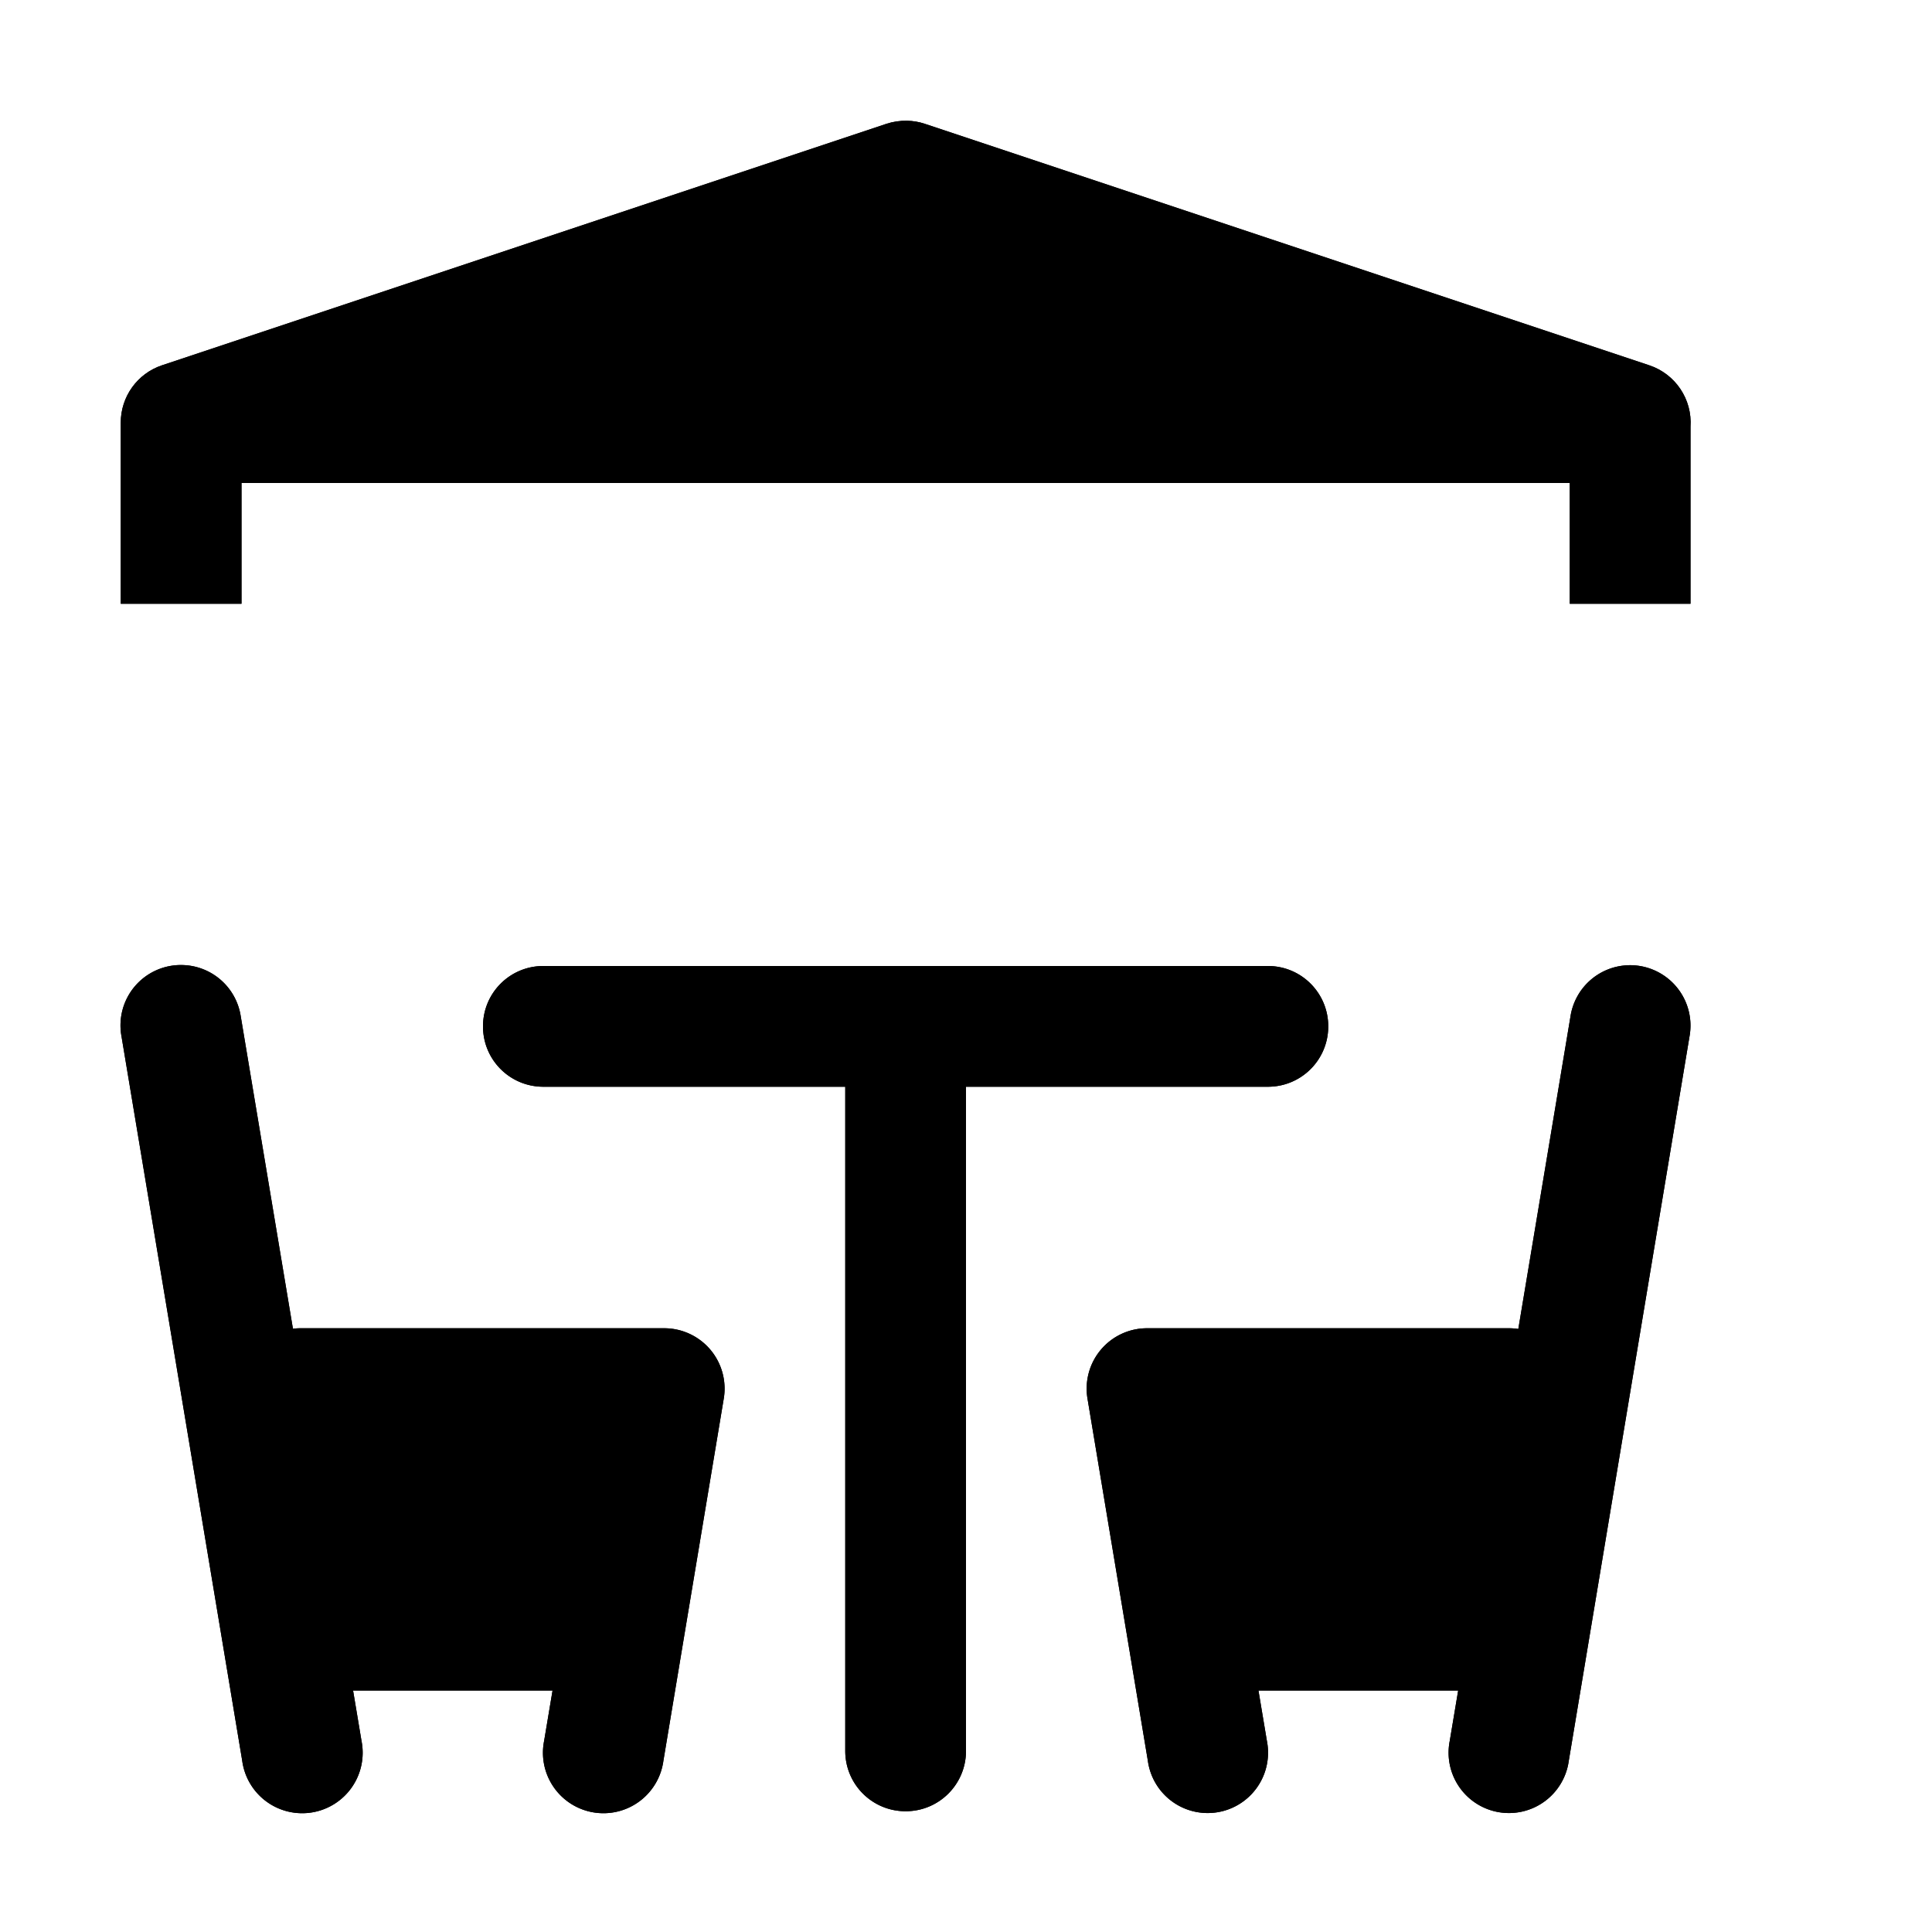 <?xml version="1.0" encoding="utf-8" ?>
<svg baseProfile="full" height="16" version="1.1" width="16" xmlns="http://www.w3.org/2000/svg" xmlns:ev="http://www.w3.org/2001/xml-events" xmlns:xlink="http://www.w3.org/1999/xlink"><defs /><path d="m 1.508,503.992 a 0.5,0.5 0 0 0 -0.502,0.59 l 1,6 a 0.501,0.501 0 1 0 0.988,-0.164 L 2.924,510 h 1.652 l -0.07,0.418 a 0.501,0.501 0 1 0 0.988,0.164 l 0.5,-3 A 0.5,0.5 0 0 0 5.5,507 h -3 a 0.5,0.5 0 0 0 -0.074,0.004 l -0.432,-2.586 a 0.5,0.5 0 0 0 -0.486,-0.426 z m 11.967,0.002 a 0.5,0.5 0 0 0 -0.469,0.424 l -0.432,2.588 A 0.5,0.5 0 0 0 12.498,507 h -3 a 0.5,0.5 0 0 0 -0.492,0.582 l 0.5,3 a 0.5,0.5 0 1 0 0.986,-0.164 L 10.422,510 h 1.654 l -0.07,0.418 a 0.5,0.5 0 1 0 0.986,0.164 l 1,-6 a 0.5,0.5 0 0 0 -0.518,-0.588 z M 4.5,504 c -0.277,0 -0.5,0.223 -0.5,0.5 0,0.277 0.223,0.5 0.5,0.5 H 7 v 5.5 c 0,0.277 0.223,0.5 0.5,0.5 0.277,0 0.5,-0.223 0.5,-0.5 V 505 h 2.5 c 0.277,0 0.5,-0.223 0.5,-0.5 0,-0.277 -0.223,-0.5 -0.5,-0.5 z" fill="#000" transform="translate(8.0,8.0) translate(-8.0,-504.0)" /><path d="m 55.512,497 c -0.058,-10e-4 -0.115,0.007 -0.17,0.025 l -6,2 c -0.204,0.068 -0.342,0.259 -0.342,0.475 -2.1e-4,0.008 -2.1e-4,0.017 0,0.025 v 1.475 h 1 v -1 h 11 v 1 h 1 v -1.465 c 0.016,-0.228 -0.125,-0.438 -0.342,-0.51 l -6,-2 c -0.047,-0.016 -0.097,-0.024 -0.146,-0.025 z" fill="#000" transform="translate(8.0,8.0) translate(-56.0,-504.0)" /><path d="m 1.508,503.992 a 0.5,0.5 0 0 0 -0.502,0.59 l 1,6 a 0.501,0.501 0 1 0 0.988,-0.164 L 2.924,510 h 1.652 l -0.07,0.418 a 0.501,0.501 0 1 0 0.988,0.164 l 0.5,-3 A 0.5,0.5 0 0 0 5.5,507 h -3 a 0.5,0.5 0 0 0 -0.074,0.004 l -0.432,-2.586 a 0.5,0.5 0 0 0 -0.486,-0.426 z m 11.967,0.002 a 0.5,0.5 0 0 0 -0.469,0.424 l -0.432,2.588 A 0.5,0.5 0 0 0 12.498,507 h -3 a 0.5,0.5 0 0 0 -0.492,0.582 l 0.5,3 a 0.5,0.5 0 1 0 0.986,-0.164 L 10.422,510 h 1.654 l -0.07,0.418 a 0.5,0.5 0 1 0 0.986,0.164 l 1,-6 a 0.5,0.5 0 0 0 -0.518,-0.588 z M 4.5,504 c -0.277,0 -0.5,0.223 -0.5,0.5 0,0.277 0.223,0.5 0.5,0.5 H 7 v 5.5 c 0,0.277 0.223,0.5 0.5,0.5 0.277,0 0.5,-0.223 0.5,-0.5 V 505 h 2.5 c 0.277,0 0.5,-0.223 0.5,-0.5 0,-0.277 -0.223,-0.5 -0.5,-0.5 z" fill="#000" transform="translate(8.0,8.0) translate(-8.0,-504.0)" /><path d="m 55.512,497 c -0.058,-10e-4 -0.115,0.007 -0.17,0.025 l -6,2 c -0.204,0.068 -0.342,0.259 -0.342,0.475 -2.1e-4,0.008 -2.1e-4,0.017 0,0.025 v 1.475 h 1 v -1 h 11 v 1 h 1 v -1.465 c 0.016,-0.228 -0.125,-0.438 -0.342,-0.51 l -6,-2 c -0.047,-0.016 -0.097,-0.024 -0.146,-0.025 z" fill="#000" transform="translate(8.0,8.0) translate(-56.0,-504.0)" /></svg>